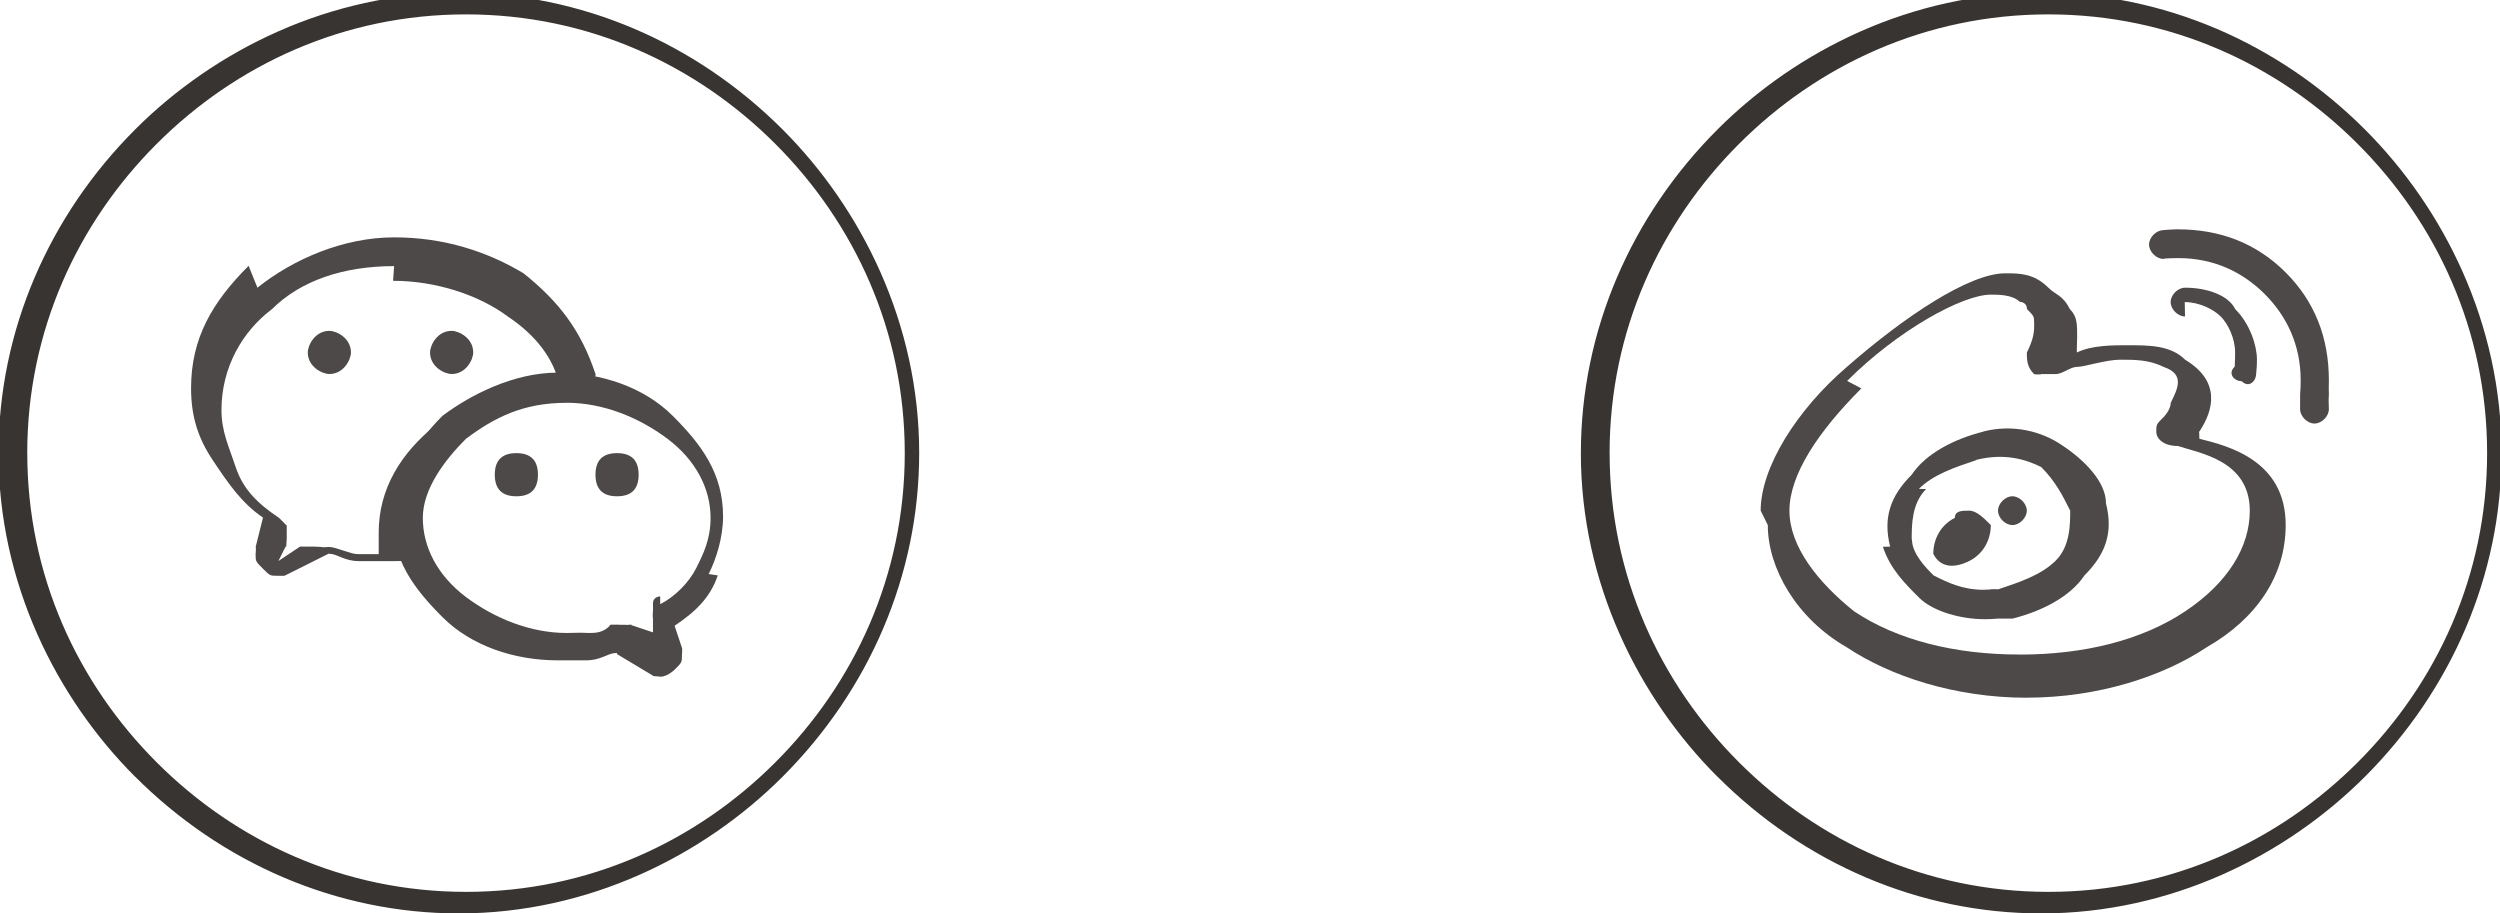 <?xml version="1.0" encoding="UTF-8"?>
<!DOCTYPE svg PUBLIC "-//W3C//DTD SVG 1.1//EN" "http://www.w3.org/Graphics/SVG/1.1/DTD/svg11.dtd">
<!-- Creator: CorelDRAW -->
<svg xmlns="http://www.w3.org/2000/svg" xml:space="preserve" width="24.632mm" height="9mm" style="shape-rendering:geometricPrecision; text-rendering:geometricPrecision; image-rendering:optimizeQuality; fill-rule:evenodd; clip-rule:evenodd"
viewBox="0 0 0.346 0.127"
 xmlns:xlink="http://www.w3.org/1999/xlink">
 <defs>
  <style type="text/css">
   <![CDATA[
    .fil1 {fill:#4D4948}
    .fil0 {fill:#4D4948;fill-rule:nonzero}
    .fil2 {fill:#383431;fill-rule:nonzero}
   ]]>
  </style>
 </defs>
 <g id="图层_x0020_1">
  <g id="_197808360">
   <g>
    <path id="_164456264" class="fil0" d="M0.244 0.071c0,-0.006 0.005,-0.014 0.012,-0.02 0.008,-0.007 0.017,-0.013 0.022,-0.013 0.002,0 0.004,0 0.006,0.002 0.001,0.001 0.002,0.001 0.003,0.003l4.21958e-006 -1.40653e-006c0.001,0.001 0.001,0.002 0.001,0.004l-8.43917e-006 0c0,0.001 -9.56439e-005,0.002 -0,0.002l0 -0c0.002,-0.001 0.005,-0.001 0.007,-0.001 0.003,-0 0.006,0 0.008,0.002 0.005,0.003 0.004,0.007 0.002,0.01 -9.98635e-005,0 -0,0 -0,0.001 0.004,0.001 0.012,0.003 0.012,0.012l0 1.40653e-006c0,0.007 -0.004,0.013 -0.011,0.017 -0.006,0.004 -0.015,0.007 -0.025,0.007l0 7.03264e-006 -4.21958e-006 0c-0.01,0 -0.019,-0.003 -0.025,-0.007 -0.007,-0.004 -0.011,-0.011 -0.011,-0.017l0 -1.40653e-006zm0.014 -0.017c-0.006,0.006 -0.01,0.012 -0.01,0.017l0 1.40653e-006c0,0.005 0.004,0.01 0.009,0.014 0.006,0.004 0.014,0.006 0.023,0.006l4.21958e-006 0 0 7.03264e-006c0.009,0 0.017,-0.002 0.023,-0.006 0.006,-0.004 0.009,-0.009 0.009,-0.014l0 -1.40653e-006c0,-0.007 -0.007,-0.008 -0.01,-0.009 -0.002,-0 -0.003,-0.001 -0.003,-0.002 0,-0.001 0,-0.001 0.001,-0.002l4.21958e-006 2.81306e-006c0,-0 0.001,-0.001 0.001,-0.002 0.001,-0.002 0.002,-0.004 -0.001,-0.005 -0.002,-0.001 -0.004,-0.001 -0.006,-0.001 -0.002,0 -0.005,0.001 -0.006,0.001 -0.001,0 -0.002,0.001 -0.003,0.001 -0.001,0 -0.001,0 -0.002,0 -0,9.70504e-005 -0.001,4.36024e-005 -0.001,-0 -0.001,-0.001 -0.001,-0.002 -0.001,-0.003l0 1.40653e-006 2.25044e-005 -3.93828e-005c0.001,-0.002 0.001,-0.003 0.001,-0.004l-8.43917e-006 0c0,-0.001 -0,-0.001 -0.001,-0.002l4.21958e-006 -2.81306e-006 -4.21958e-006 -5.62611e-006c-0,-0.001 -0.001,-0.001 -0.001,-0.001 -0.001,-0.001 -0.003,-0.001 -0.004,-0.001 -0.004,0 -0.013,0.005 -0.02,0.012z"/>
    <path id="_164456192" class="fil0" d="M0.262 0.076c-0.001,-0.004 0,-0.007 0.003,-0.01 0.002,-0.003 0.006,-0.005 0.01,-0.006l0 -2.81306e-006 9.84569e-006 -2.81306e-006 0 -1.68783e-005c0.004,-0.001 0.008,-9.14243e-005 0.011,0.002 0.003,0.002 0.006,0.005 0.006,0.008l5.62611e-006 2.81306e-005c0.001,0.004 -0,0.007 -0.003,0.01 -0.002,0.003 -0.006,0.005 -0.01,0.006 -0.001,0 -0.001,0 -0.002,0 -0.001,5.76676e-005 -0.001,8.72047e-005 -0.002,8.72047e-005l0 -7.03264e-006c-0.003,-1.40653e-006 -0.007,-0.001 -0.009,-0.003 -0.002,-0.002 -0.004,-0.004 -0.005,-0.007l-1.26587e-005 -6.75133e-005zm0.005 -0.008c-0.002,0.002 -0.002,0.005 -0.002,0.007 1.68783e-005,6.32937e-005 2.81306e-005,0 3.51632e-005,0 0,0.002 0.002,0.004 0.003,0.005 0.002,0.001 0.004,0.002 0.007,0.002l0 -7.03264e-006c0,0 0.001,-2.10979e-005 0.001,-6.04807e-005 0,-4.07893e-005 0.001,-0 0.001,-0 0.003,-0.001 0.006,-0.002 0.008,-0.004 0.002,-0.002 0.002,-0.005 0.002,-0.007 -1.40653e-005,-5.62611e-005 -2.6724e-005,-0 -3.37567e-005,-0 -0.001,-0.002 -0.002,-0.004 -0.004,-0.006 -0.002,-0.001 -0.005,-0.002 -0.009,-0.001 -6.04807e-005,1.40653e-005 -0,2.6724e-005 -0,3.51632e-005 -0.003,0.001 -0.006,0.002 -0.008,0.004zm0.024 0.002c1.68783e-005,9.84569e-005 2.53175e-005,0 2.53175e-005,0"/>
    <path id="_164456120" class="fil1" d="M0.271 0.072c-0.002,0.001 -0.003,0.003 -0.003,0.005 0.001,0.002 0.003,0.002 0.005,0.001 0.002,-0.001 0.003,-0.003 0.003,-0.005 -0.001,-0.001 -0.002,-0.002 -0.003,-0.002 -0.001,-1.40653e-006 -0.002,0 -0.002,0.001l0 0z"/>
    <path id="_164205856" class="fil1" d="M0.277 0.071c0,0.001 0.001,0.002 0.002,0.002 0.001,0 0.002,-0.001 0.002,-0.002 0,-0.001 -0.001,-0.002 -0.002,-0.002 -0.001,-1.40653e-006 -0.002,0.001 -0.002,0.002l0 -1.40653e-006z"/>
    <path id="_164205784" class="fil0" d="M0.303 0.044c-0.001,0 -0.002,-0.001 -0.002,-0.002 0,-0.001 0.001,-0.002 0.002,-0.002 0.003,0 0.006,0.001 0.007,0.003 0.002,0.002 0.003,0.005 0.003,0.007 0,0 -1.12522e-005,0.001 -3.23501e-005,0.001 -1.96914e-005,0 -5.0635e-005,0.001 -8.86112e-005,0.001 -0,0.001 -0.001,0.002 -0.002,0.001 -0.001,-0 -0.002,-0.001 -0.001,-0.002 2.81306e-005,-0 5.0635e-005,-0 6.32937e-005,-0.001 1.12522e-005,-0 1.82849e-005,-0 1.82849e-005,-0.001 0,-0.002 -0.001,-0.004 -0.002,-0.005 -0.001,-0.001 -0.003,-0.002 -0.005,-0.002z"/>
    <path id="_164205712" class="fil0" d="M0.3 0.036c-0.001,0 -0.002,-0.001 -0.002,-0.002 -0,-0.001 0.001,-0.002 0.002,-0.002 0,-3.51632e-005 0.001,-6.32937e-005 0.001,-8.15786e-005 0,-2.10979e-005 0.001,-3.23501e-005 0.001,-3.23501e-005 0.006,0 0.011,0.002 0.015,0.006 0.004,0.004 0.006,0.009 0.006,0.015 0,0.001 -3.93828e-005,0.001 -0,0.002 -7.17329e-005,0.001 -0,0.001 -0,0.002 -0,0.001 -0.001,0.002 -0.002,0.002 -0.001,-0 -0.002,-0.001 -0.002,-0.002 0,-0.001 0,-0.001 0,-0.002 5.34481e-005,-0.001 8.15786e-005,-0.001 8.15786e-005,-0.002 0,-0.005 -0.002,-0.009 -0.005,-0.012 -0.003,-0.003 -0.007,-0.005 -0.012,-0.005 -0,0 -0.001,5.62611e-006 -0.001,1.68783e-005l-8.43917e-006 0c-0,1.26587e-005 -0.001,3.65697e-005 -0.001,6.61068e-005z"/>
   </g>
   <g>
    <path id="_164457248" class="fil0" d="M0.091 0.084c0.002,-0.001 0.004,-0.003 0.005,-0.005 0.001,-0.002 0.002,-0.004 0.002,-0.007l0 -1.40653e-006c0,-0.004 -0.002,-0.008 -0.006,-0.011 -0.004,-0.003 -0.009,-0.005 -0.014,-0.005l0 5.62611e-006 -2.81306e-006 0 -2.81306e-006 0c-0.006,0 -0.01,0.002 -0.014,0.005 -0.003,0.003 -0.006,0.007 -0.006,0.011l0 1.40653e-006c0,0.004 0.002,0.008 0.006,0.011 0.004,0.003 0.009,0.005 0.014,0.005 0.001,0 0.002,-7.7359e-005 0.003,-0 0.001,-0 0.002,-0 0.003,-0.001l0 -2.53175e-005c0,-3.79762e-005 0,-6.75133e-005 0,-8.86112e-005l0 -2.81306e-006c0,-2.81306e-005 0,-4.36024e-005 0.001,-4.36024e-005 0,0 0.001,5.90742e-005 0.001,0l0 -4.21958e-006c0,9.70504e-005 0.001,0 0.001,0l0 7.7359e-005 0.003 0.001 -0 -0.002c-7.59525e-005,-0 -0,-0.001 -0,-0.001 2.25044e-005,-0 0,-0.001 0,-0.001 0,-0.001 0.001,-0.001 0.001,-0.001zm0.008 -0.004c-0.001,0.003 -0.003,0.005 -0.006,0.007l0.001 0.003 -2.81306e-006 1.40653e-006 2.53175e-005 8.57982e-005c7.7359e-005,0 0,0.001 0,0.001 0,0.001 -0,0.001 -0.001,0.002 -4.64154e-005,6.04807e-005 -9.70504e-005,0 -0,0 -0,0 -0.001,0.001 -0.002,0.001 -0,0 -0,-3.37567e-005 -0.001,-9.14243e-005l-1.26587e-005 -2.81306e-006 -0 -3.79762e-005c-0,-6.04807e-005 -0,-0 -0,-0l1.40653e-006 -2.81306e-006 -8.43917e-006 -4.21958e-006 -0.005 -0.003 -0 -6.32937e-005c-7.03264e-005,-3.93828e-005 -0,-7.03264e-005 -0,-8.57982e-005l1.40653e-006 -5.62611e-006 -8.43917e-006 -1.40653e-006c-1.68783e-005,-5.62611e-006 -5.0635e-005,-8.43917e-006 -9.70504e-005,-8.43917e-006l-6.61068e-005 2.81306e-006 0 -2.81306e-006 -1.40653e-005 2.81306e-006 -3.23501e-005 7.03264e-006 -5.34481e-005 1.68783e-005c-0.001,0 -0.002,0.001 -0.004,0.001 -0.001,0 -0.003,0 -0.004,0 -0.006,0 -0.012,-0.002 -0.016,-0.006 -0.004,-0.004 -0.007,-0.008 -0.007,-0.014l0 -1.40653e-006c0,-0.005 0.003,-0.01 0.007,-0.014 0.004,-0.003 0.01,-0.006 0.016,-0.006l2.81306e-006 0 2.81306e-006 0 0 5.62611e-006c0.006,1.40653e-006 0.012,0.002 0.016,0.006 0.004,0.004 0.007,0.008 0.007,0.014l0 1.40653e-006c0,0.003 -0.001,0.006 -0.002,0.008z"/>
    <path id="_164457416" class="fil0" d="M0.054 0.037c-0.007,0 -0.013,0.002 -0.017,0.006 -0.004,0.003 -0.007,0.008 -0.007,0.014 0,0.003 0.001,0.005 0.002,0.008 0.001,0.003 0.003,0.005 0.006,0.007l0 0c0,0 0.001,0.001 0.001,0.001 2.6724e-005,5.0635e-005 5.0635e-005,0 7.31394e-005,0 0,0 0,0.001 0,0.002 0,0 -2.6724e-005,0 -6.47003e-005,0.001 -2.95371e-005,0 -6.47003e-005,0 -9.98635e-005,0l4.21958e-006 1.40653e-006 -0.001 0.002 0.003 -0.002 2.81306e-006 -1.40653e-006 -2.81306e-006 -5.62611e-006c0,-0 0.001,-0 0.001,-0l-1.40653e-006 -1.40653e-006c0,-0 0.001,-0 0.001,-0 0,0 0,1.82849e-005 0.001,5.0635e-005l8.43917e-006 1.40653e-006 0 -1.40653e-006c0,2.81306e-005 0,7.7359e-005 0.001,0l1.40653e-006 -2.81306e-006c0.001,0 0.003,0.001 0.004,0.001 0.001,0 0.002,0 0.003,0l-6.18872e-005 -0c-0,-0.001 -0,-0.002 -0,-0.003 0,-0.006 0.003,-0.011 0.008,-0.015 0.004,-0.004 0.01,-0.006 0.017,-0.006 -0.001,-0.004 -0.004,-0.007 -0.007,-0.009 -0.004,-0.003 -0.01,-0.005 -0.016,-0.005zm-0.019 0.003c0.005,-0.004 0.012,-0.007 0.019,-0.007 0.007,0 0.013,0.002 0.018,0.005 0.005,0.004 0.008,0.008 0.01,0.014l-1.40653e-006 0c2.6724e-005,0 3.65697e-005,0 3.09436e-005,0 -4.07893e-005,0.001 -0.001,0.002 -0.002,0.002l-0.001 -2.6724e-005 -0.001 -1.40653e-006c-0.006,0 -0.011,0.002 -0.015,0.005 -0.004,0.003 -0.006,0.008 -0.006,0.012 0,0.001 6.47003e-005,0.002 0,0.002 0,0.001 0,0.002 0.001,0.002 5.76676e-005,0 9.14243e-005,0 9.84569e-005,0.001 3.65697e-005,0.001 -0.001,0.002 -0.002,0.002l-0.001 2.53175e-005 0 0 -2.25044e-005 0 -0.001 1.68783e-005c-0.002,0 -0.003,-0 -0.005,-0 -0.002,-0 -0.003,-0.001 -0.004,-0.001l1.40653e-006 -2.81306e-006 -3.93828e-005 -1.26587e-005 -9.00178e-005 -1.54718e-005 -9.56439e-005 -5.62611e-006c-5.62611e-005,0 -0,8.43917e-006 -0,2.10979e-005l0 -1.40653e-006 -7.03264e-006 1.40653e-006c-6.18872e-005,1.82849e-005 -0,5.90742e-005 -0,0l-2.81306e-006 -4.21958e-006 -0.006 0.003 -2.95371e-005 1.82849e-005c-0,8.29851e-005 -0,0 -0,0l-5.0635e-005 1.96914e-005 -1.26587e-005 5.62611e-006 -3.37567e-005 1.26587e-005c-0,0 -0.001,0 -0.001,0 -0.001,0 -0.001,-0 -0.002,-0.001 -0.001,-0.001 -0.001,-0.001 -0.001,-0.002 0,-0 9.28308e-005,-0.001 0,-0.001l2.81306e-006 1.40653e-006 9.84569e-006 -3.51632e-005 1.54718e-005 -5.90742e-005 0.001 -0.004c-0.003,-0.002 -0.005,-0.005 -0.007,-0.008 -0.002,-0.003 -0.003,-0.006 -0.003,-0.01 0,-0.007 0.003,-0.012 0.008,-0.017z"/>
    <path id="_164457848" class="fil1" d="M0.042 0.049c0,0.002 0.002,0.003 0.003,0.003 0.002,0 0.003,-0.002 0.003,-0.003 0,-0.002 -0.002,-0.003 -0.003,-0.003 -0.002,0 -0.003,0.002 -0.003,0.003zm0.04 0.017c0,0.002 0.001,0.003 0.003,0.003 0.002,0 0.003,-0.001 0.003,-0.003 0,-0.002 -0.001,-0.003 -0.003,-0.003 -0.002,0 -0.003,0.001 -0.003,0.003zm-0.014 0c0,0.002 0.001,0.003 0.003,0.003 0.002,0 0.003,-0.001 0.003,-0.003 0,-0.002 -0.001,-0.003 -0.003,-0.003 -0.002,0 -0.003,0.001 -0.003,0.003zm-0.009 -0.017c0,0.002 0.002,0.003 0.003,0.003 0.002,0 0.003,-0.002 0.003,-0.003 0,-0.002 -0.002,-0.003 -0.003,-0.003 -0.002,0 -0.003,0.002 -0.003,0.003z"/>
   </g>
   <path id="_221598576" class="fil2" d="M0.223 0.063c0,0.017 0.007,0.032 0.018,0.043 0.011,0.011 0.026,0.018 0.043,0.018 0.017,0 0.032,-0.007 0.043,-0.018 0.011,-0.011 0.018,-0.026 0.018,-0.043 0,-0.017 -0.007,-0.032 -0.018,-0.043 -0.011,-0.011 -0.026,-0.018 -0.043,-0.018l-4.21958e-006 0c-0.017,0 -0.032,0.007 -0.043,0.018 -0.011,0.011 -0.018,0.026 -0.018,0.043l4.21958e-006 0 0 2.81306e-006zm0.015 0.045c-0.011,-0.011 -0.019,-0.027 -0.019,-0.045l0 -1.40653e-006 0 -2.81306e-006 2.81306e-006 0c1.40653e-006,-0.017 0.007,-0.033 0.019,-0.045 0.011,-0.011 0.027,-0.019 0.045,-0.019l4.21958e-006 0c0.017,0 0.033,0.007 0.045,0.019 0.011,0.011 0.019,0.027 0.019,0.045 0,0.017 -0.007,0.033 -0.019,0.045 -0.011,0.011 -0.027,0.019 -0.045,0.019 -0.017,0 -0.033,-0.007 -0.045,-0.019z"/>
   <path id="_164205568" class="fil2" d="M0.003 0.063c0,0.017 0.007,0.032 0.018,0.043 0.011,0.011 0.026,0.018 0.043,0.018 0.017,0 0.032,-0.007 0.043,-0.018 0.011,-0.011 0.018,-0.026 0.018,-0.043 0,-0.017 -0.007,-0.032 -0.018,-0.043 -0.011,-0.011 -0.026,-0.018 -0.043,-0.018l-4.21958e-006 0c-0.017,0 -0.032,0.007 -0.043,0.018 -0.011,0.011 -0.018,0.026 -0.018,0.043l2.81306e-006 0 0 2.81306e-006zm0.015 0.045c-0.011,-0.011 -0.019,-0.027 -0.019,-0.045l0 -1.40653e-006 0 -2.81306e-006 2.81306e-006 0c1.40653e-006,-0.017 0.007,-0.033 0.019,-0.045 0.011,-0.011 0.027,-0.019 0.045,-0.019l4.21958e-006 0c0.017,0 0.033,0.007 0.045,0.019 0.011,0.011 0.019,0.027 0.019,0.045 0,0.017 -0.007,0.033 -0.019,0.045 -0.011,0.011 -0.027,0.019 -0.045,0.019 -0.017,0 -0.033,-0.007 -0.045,-0.019z"/>
  </g>
 </g>
</svg>
